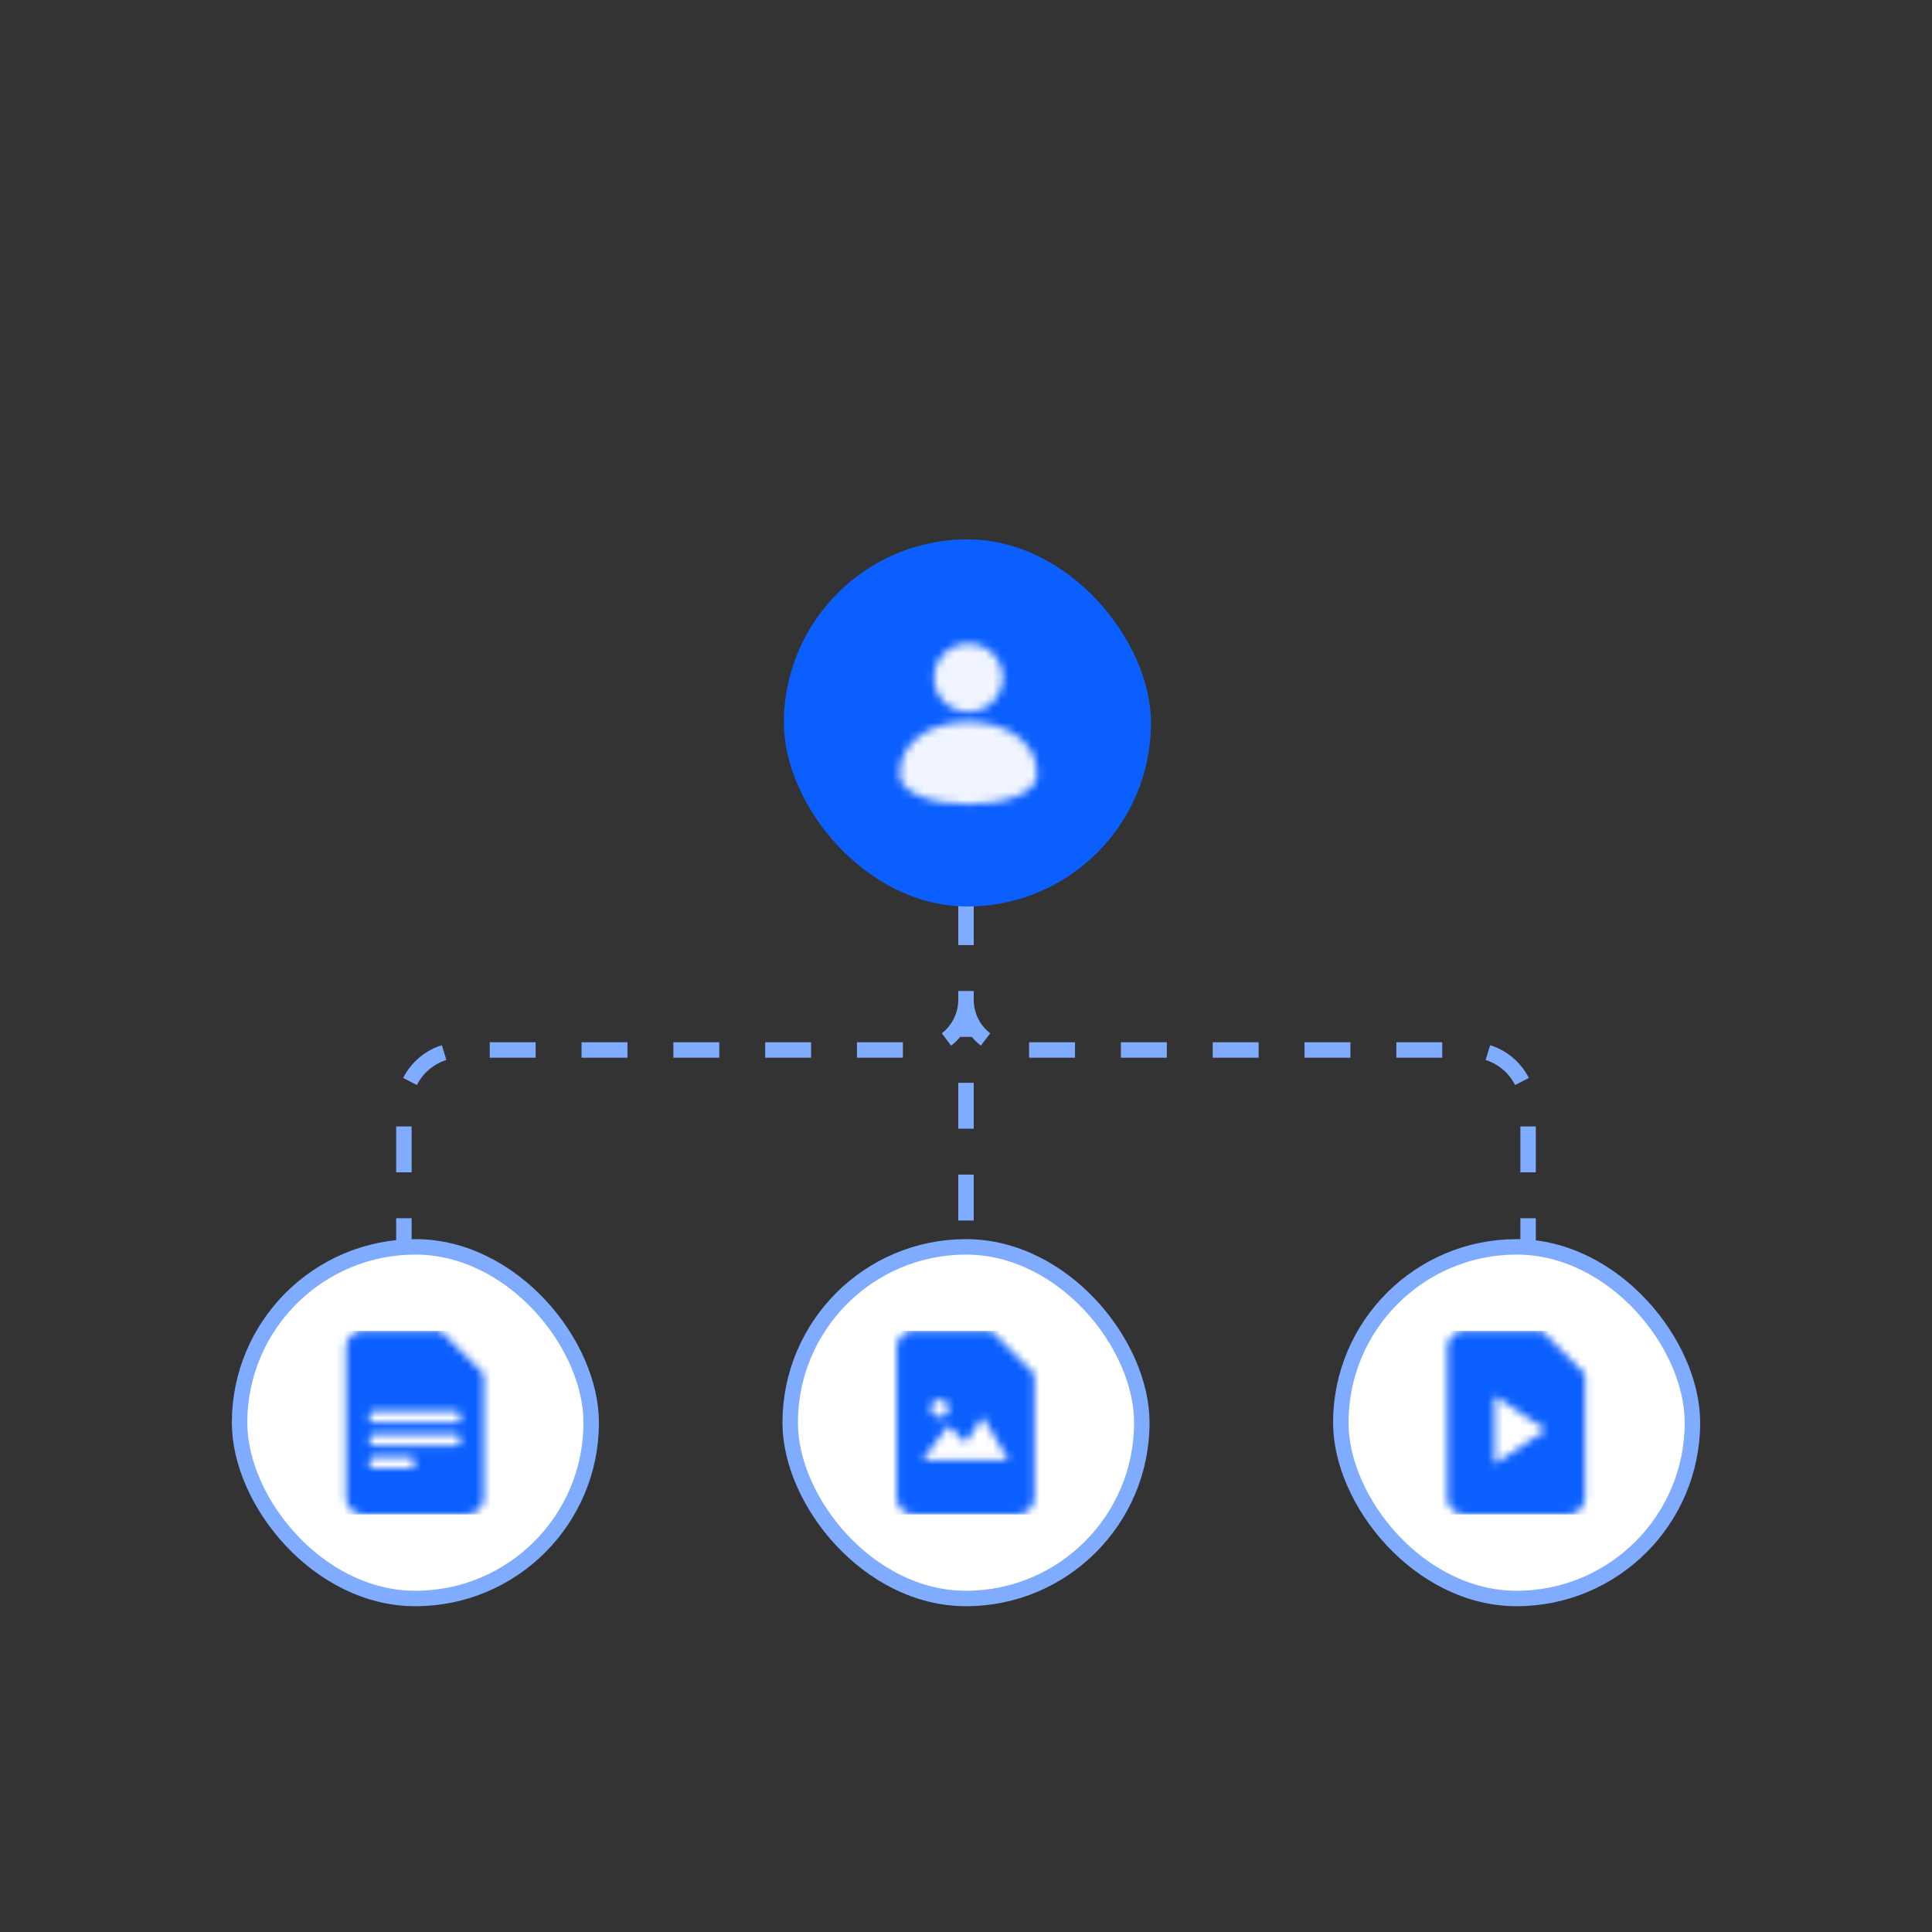 <svg fill="none" height="250" width="250" xmlns="http://www.w3.org/2000/svg">
	<rect width="100%" height="100%" fill="#333333" stroke="none"/>
	<path d="M125 157.932v-51.211m0 22.636a6.509 6.509 0 0 1-6.508 6.509H59.687a7.422 7.422 0 0 0-7.421 7.422v26.148" stroke="#80ACFF" stroke-dasharray="5.94 5.94" stroke-width="2" />
	<path d="M125 129.357a6.509 6.509 0 0 0 6.508 6.509h58.804a7.422 7.422 0 0 1 7.422 7.422v26.148" stroke="#80ACFF" stroke-dasharray="5.94 5.94" stroke-width="2" />
	<rect fill="#fff" height="45.5" rx="22.75" stroke="#80ACFF" stroke-width="2" width="45.5" x="31" y="161.344" />
	<mask height="24" id="_Illustration__a" maskUnits="userSpaceOnUse" style="mask-type:alpha" width="19" x="44" y="172">
		<path clip-rule="evenodd" d="M57.032 172.219h-10.02c-1.23 0-2.226.996-2.226 2.226v19.297c0 1.231.996 2.227 2.227 2.227h13.359c1.23 0 2.226-.996 2.226-2.227v-15.957l-5.566-5.566Zm2.598 11.133c0 .41-.333.742-.742.742H48.497a.742.742 0 1 1 0-1.484h10.39c.41 0 .743.332.743.742Zm-.742 2.226H48.497a.743.743 0 0 0 0 1.485h10.39a.743.743 0 0 0 0-1.485Zm-10.391 2.969h4.453a.742.742 0 1 1 0 1.484h-4.453a.742.742 0 1 1 0-1.484Z" fill="#000" fill-rule="evenodd" />
	</mask>
	<g mask="url(#_Illustration__a)">
		<path d="M41.817 172.219h23.75v23.75h-23.75z" fill="#0B5FFF" />
	</g>
	<rect fill="#fff" height="45.5" rx="22.75" stroke="#80ACFF" stroke-width="2" width="45.5" x="102.25" y="161.344" />
	<mask height="24" id="_Illustration__b" maskUnits="userSpaceOnUse" style="mask-type:alpha" width="18" x="116" y="172">
		<path d="M128.282 172.22h-10.019a2.226 2.226 0 0 0-2.227 2.227v19.297c0 1.231.996 2.226 2.227 2.226h13.359a2.225 2.225 0 0 0 2.227-2.226v-15.957l-5.567-5.567Zm-6.679 8.907c.613 0 1.113.5 1.113 1.113s-.5 1.113-1.113 1.113c-.614 0-1.114-.5-1.114-1.113s.5-1.113 1.114-1.113Zm-2.227 7.793 3.34-4.454 2.227 2.227 2.226-3.34 3.34 5.567h-11.133Z" fill="#000" />
	</mask>
	<g mask="url(#_Illustration__b)">
		<path d="M113.067 172.219h23.75v23.75h-23.75z" fill="#0B5FFF" />
	</g>
	<rect fill="#fff" height="45.5" rx="22.75" stroke="#80ACFF" stroke-width="2" width="45.5" x="173.5" y="161.344" />
	<mask height="24" id="_Illustration__c" maskUnits="userSpaceOnUse" style="mask-type:alpha" width="19" x="187" y="172">
		<path d="M199.532 172.22h-10.019a2.226 2.226 0 0 0-2.227 2.227v19.295c0 1.231.996 2.227 2.227 2.227h13.359a2.226 2.226 0 0 0 2.227-2.227v-15.955l-5.567-5.567Zm-6.123 17.2v-8.793l6.623 4.396-6.623 4.397Z" fill="#000" />
	</mask>
	<g mask="url(#_Illustration__c)">
		<path d="M184.317 172.219h23.75v23.75h-23.75z" fill="#0B5FFF" />
	</g>
	<rect fill="#0B5FFF" height="47.5" rx="23.75" width="47.5" x="101.436" y="69.797" />
	<mask height="22" id="_Illustration__d" maskUnits="userSpaceOnUse" style="mask-type:alpha" width="19" x="116" y="83">
		<path d="M129.763 87.698c0 2.438-1.994 4.414-4.453 4.414-2.46 0-4.453-1.976-4.453-4.414 0-2.438 1.993-4.414 4.453-4.414 2.459 0 4.453 1.976 4.453 4.414Z" fill="#000" />
		<path d="M134.216 100.204c0 5.149-17.813 5.149-17.813 0 0-9.104 17.813-9.012 17.813 0Z" fill="#000" />
	</mask>
	<g mask="url(#_Illustration__d)">
		<path d="M113.311 81.672h23.75v23.75h-23.75z" fill="#F0F5FF" />
	</g>
</svg>